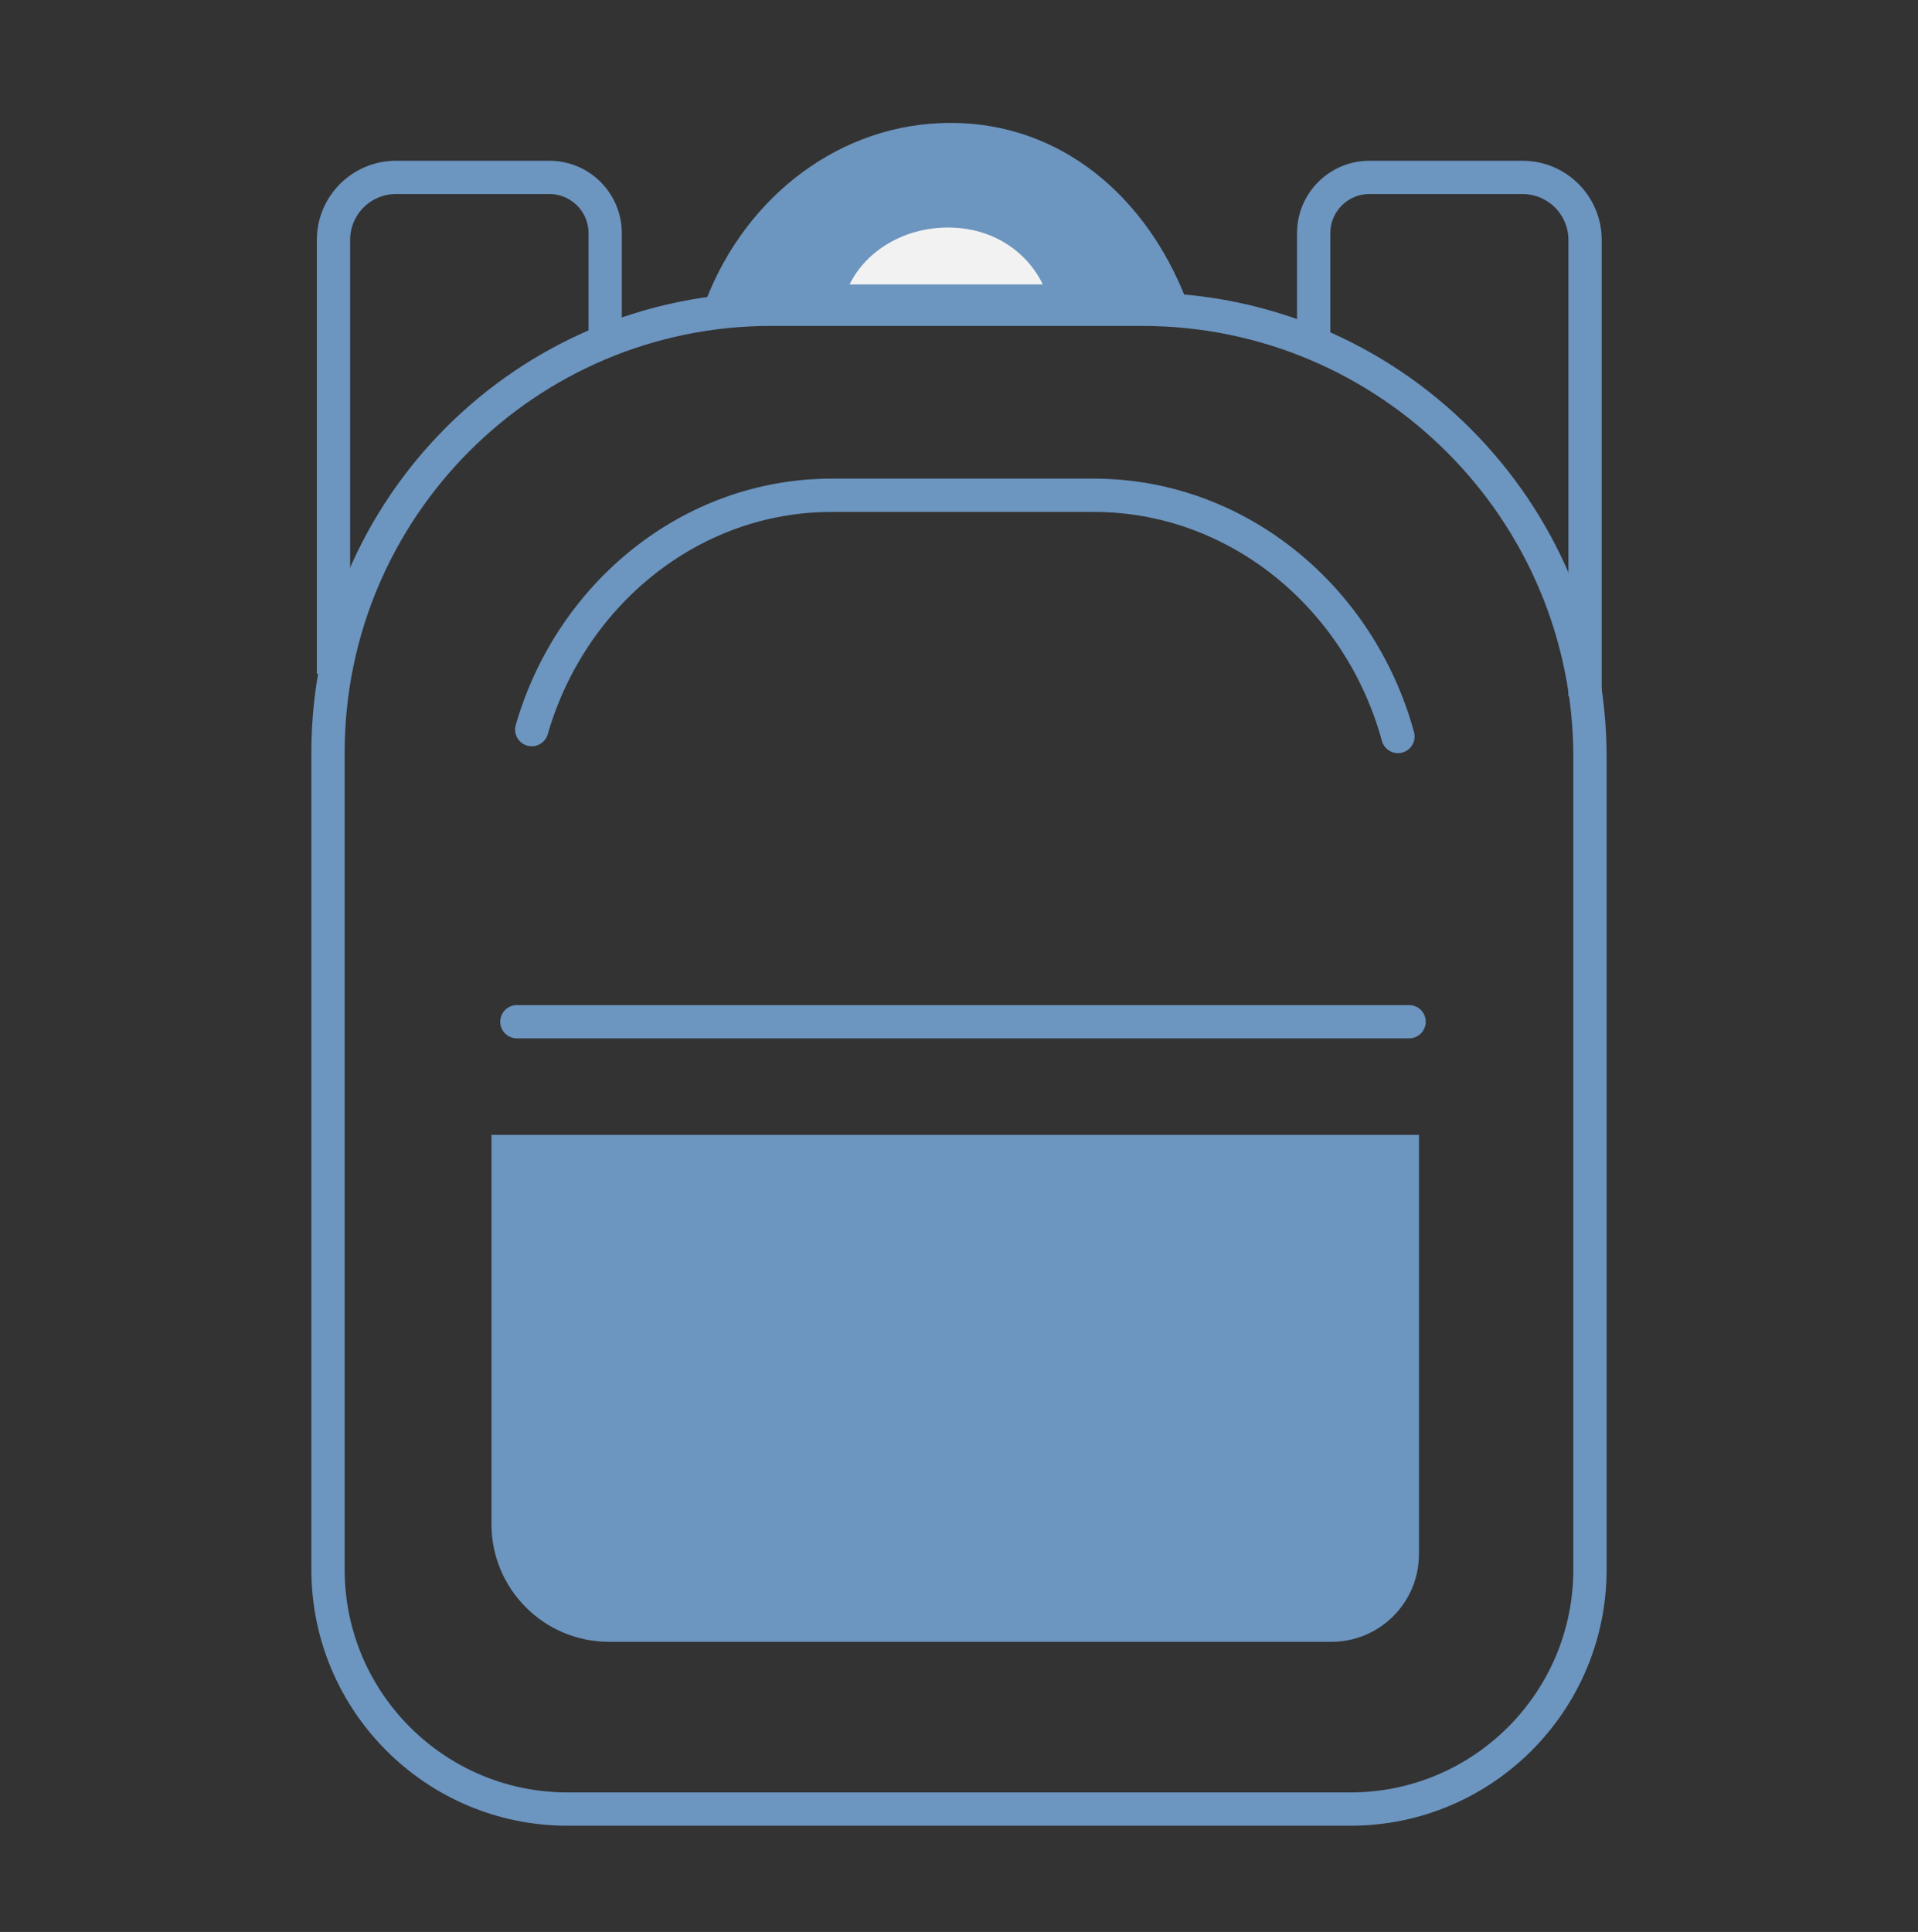 <?xml version="1.0" encoding="UTF-8"?>
<svg id="Layer_1" data-name="Layer 1" xmlns="http://www.w3.org/2000/svg" viewBox="0 0 700.52 705.55">
  <rect x="0" y="0" width="700.52" height="705.55" fill="#333333" stroke="none"/>
  <defs>
    <style>
      .cls-1, .cls-2, .cls-3, .cls-4 {
        fill: none;
        stroke: #6c95c0;
        stroke-miterlimit: 10;
        stroke-width: 12.16px;
      }

      .cls-1, .cls-4 {
        stroke-linecap: round;
      }

      .cls-2, .cls-4 {
        fill-rule: evenodd;
      }

      .cls-5 {
        fill: #f2f2f2;
      }

      .cls-6 {
        fill: #6c95c0;
      }
    </style>
  </defs>
  <path class="cls-3" d="M281.67,112.95h135.53c90.25,0,163.51,73.27,163.51,163.51v296.75c0,48.27-39.19,87.46-87.46,87.46H207.26c-48.27,0-87.46-39.19-87.46-87.46v-298.39c0-89.34,72.53-161.88,161.88-161.88Z"/>
  <path class="cls-4" d="M194.21,266.45c14.23-49.37,58.04-85.57,109.52-85.57h95.76c52.57,0,97.22,37.37,111.09,88.08"/>
  <path class="cls-6" d="M347.19,44.88c-40.11,0-74.52,26.62-89.26,64.58h175.32c-14.74-37.95-45.95-64.58-86.06-64.58Z"/>
  <path class="cls-5" d="M346.24,83.09c-16.15,0-30,8.57-35.94,20.78h70.58c-5.93-12.21-18.5-20.78-34.65-20.78Z"/>
  <path class="cls-6" d="M179.5,414.44h338.75v153.18c0,17.65-14.33,31.97-31.97,31.97H222.44c-23.7,0-42.94-19.24-42.94-42.94v-142.21h0Z"/>
  <line class="cls-1" x1="188.78" y1="373.13" x2="514.65" y2="373.13"/>
  <path class="cls-2" d="M121.8,246.05V87.62c0-12.61,10.22-22.83,22.83-22.83h56.03c11.25,0,20.37,9.12,20.37,20.37v43.56"/>
  <path class="cls-2" d="M578.92,254.2V87.62c0-12.61-10.22-22.83-22.83-22.83h-55.92c-11.25,0-20.37,9.12-20.37,20.37v43.56"/>
</svg>
